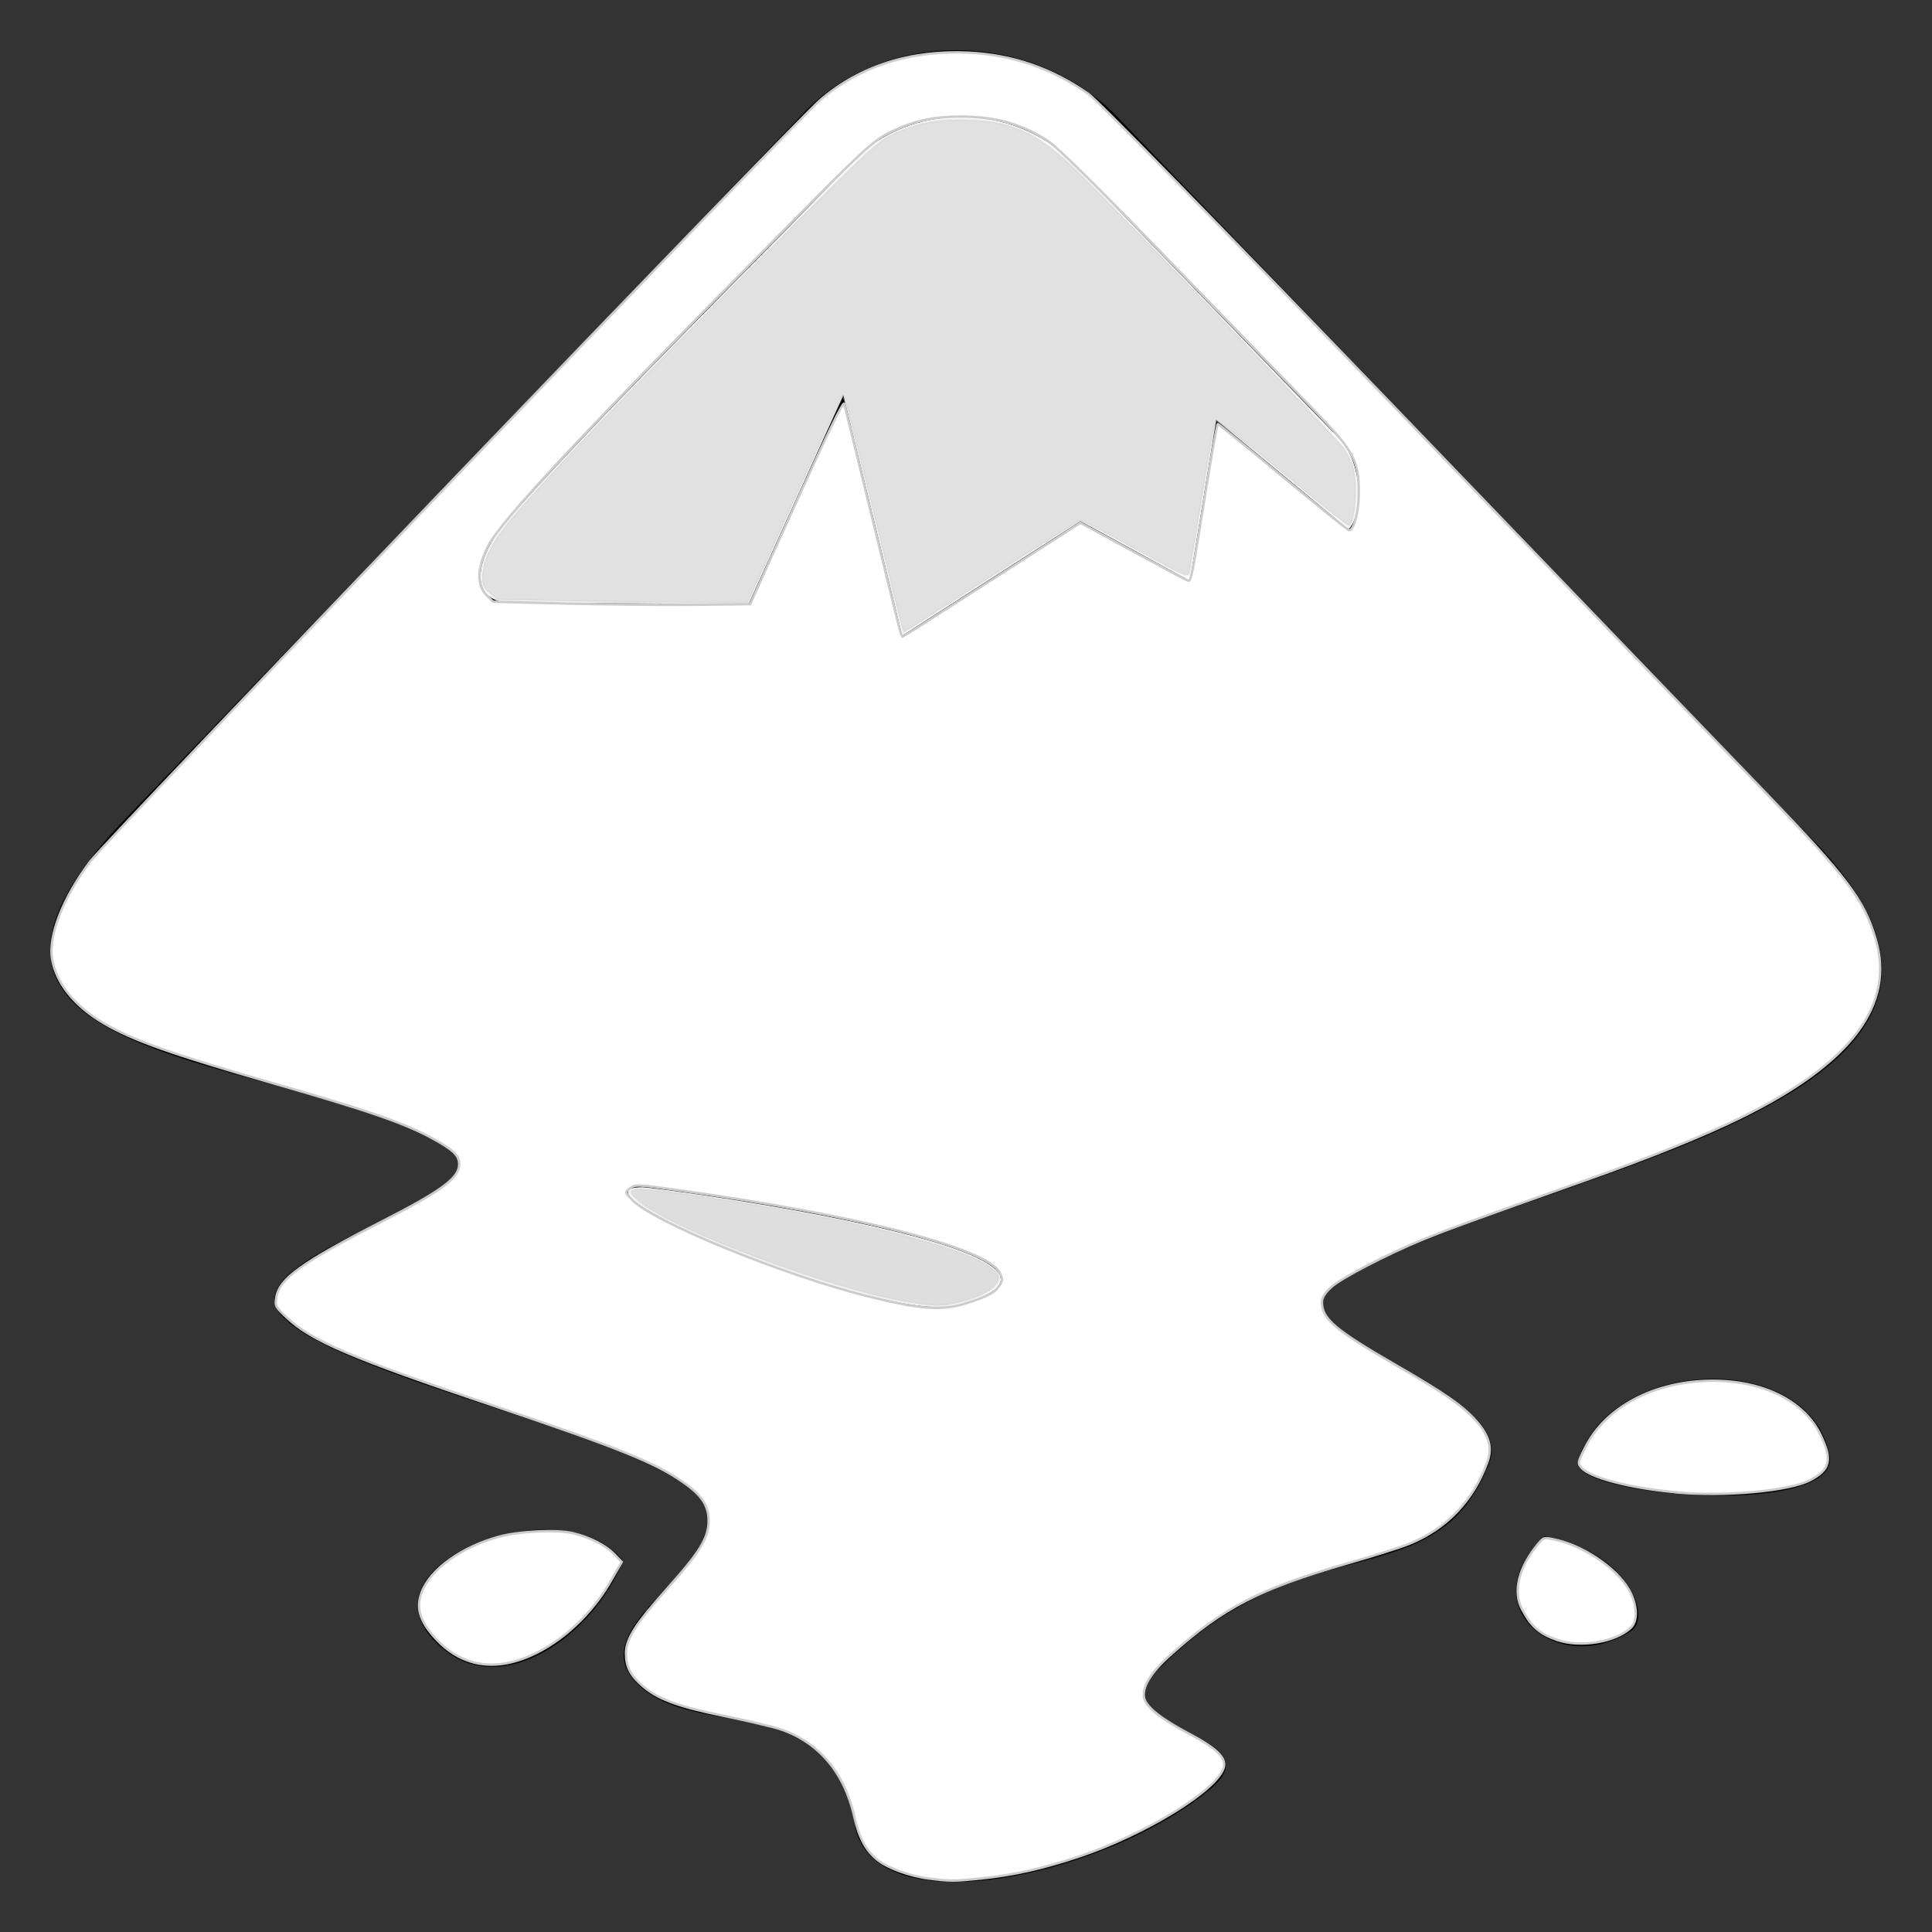<?xml version="1.0" encoding="UTF-8" standalone="no"?>
<svg
   id="svg1"
   width="16"
   height="16"
   version="1.1"
   sodipodi:docname="org.inkscape.Inkscape-symbolic.svg"
   inkscape:version="1.3.2 (091e20ef0f, 2023-11-25, custom)"
   xmlns:inkscape="http://www.inkscape.org/namespaces/inkscape"
   xmlns:sodipodi="http://sodipodi.sourceforge.net/DTD/sodipodi-0.dtd"
   xmlns:xlink="http://www.w3.org/1999/xlink"
   xmlns="http://www.w3.org/2000/svg"
   xmlns:svg="http://www.w3.org/2000/svg"
   xmlns:rdf="http://www.w3.org/1999/02/22-rdf-syntax-ns#"
   xmlns:cc="http://creativecommons.org/ns#"
   xmlns:dc="http://purl.org/dc/elements/1.1/">
  <rect width="100%" height="100%" fill="#333333" stroke="none"/>
  <sodipodi:namedview
     id="base"
     showgrid="true"
     inkscape:pagecheckerboard="true"
     inkscape:snap-global="false"
     inkscape:zoom="49.964073"
     inkscape:cx="8.6662271"
     inkscape:cy="8.245925"
     inkscape:window-width="2560"
     inkscape:window-height="1388"
     inkscape:window-x="2560"
     inkscape:window-y="28"
     inkscape:window-maximized="1"
     inkscape:current-layer="inkscape-logo"
     pagecolor="#505050"
     bordercolor="#ffffff"
     borderopacity="1"
     inkscape:showpageshadow="0"
     inkscape:pageopacity="0"
     inkscape:deskcolor="#d1d1d1">
    <inkscape:grid
       id="GridFromPre046Settings"
       type="xygrid"
       originx="0pt"
       originy="0pt"
       spacingx="1pt"
       spacingy="1pt"
       color="#3f3fff"
       empcolor="#3f3fff"
       opacity="0.15"
       empopacity="0.38"
       empspacing="5"
       units="px"
       visible="true" />
  </sodipodi:namedview>
  <defs
     id="defs3">
    <linearGradient
       gradientUnits="userSpaceOnUse"
       id="BlackTransparent">
      <stop
         id="stop12"
         offset="0"
         style="stop-color:black;stop-opacity:1" />
      <stop
         id="stop14"
         offset="1"
         style="stop-color:black;stop-opacity:0" />
    </linearGradient>
    <linearGradient
       gradientUnits="userSpaceOnUse"
       id="WhiteTransparent">
      <stop
         id="stop7"
         offset="0"
         style="stop-color:white;stop-opacity:1" />
      <stop
         id="stop9"
         offset="1"
         style="stop-color:white;stop-opacity:0" />
    </linearGradient>
    <linearGradient
       inkscape:collect="always"
       xlink:href="#linearGradient5785"
       id="linearGradient9175"
       gradientUnits="userSpaceOnUse"
       x1="82.119"
       y1="20"
       x2="60"
       y2="40" />
    <linearGradient
       gradientUnits="userSpaceOnUse"
       id="linearGradient5785">
      <stop
         id="stop5787"
         offset="0"
         style="stop-color:#c0cdf9;stop-opacity:1" />
      <stop
         id="stop5789"
         offset="1"
         style="stop-color:#07092d;stop-opacity:0.288" />
    </linearGradient>
    <clipPath
       clipPathUnits="userSpaceOnUse"
       id="clipPath9086">
      <path
         inkscape:connector-curvature="0"
         d="m 54.1,12.5 -41.2,42.2 c -15.6,15.6 10.1,14.3 19.4,20.2 4.3,2.8 -13.8,6.4 -10.1,10.1 3.6,3.7 21.7,7.1 25.3,10.7 3.6,3.7 -7.3,7.6 -3.7,11.3 3.5,3.7 11.9,0.2 13.4,8.6 1.1,6.2 15.4,3.1 21.8,-2.2 4,-3.4 -6.9,-3.4 -3.3,-7.1 9,-9.1 17,-4.1 20.3,-12.5 1.8,-4.5 -13.6,-7.7 -9.5,-10.6 C 96.3,76.3 132.3,72.8 115.7,56.2 L 73,12.5 c -5.3,-5 -14,-5 -18.9,0 z m -9.9,64.7 c 0.9,0 30.8,4 19.3,7.1 -4.4,1.2 -24.6,-7.1 -19.3,-7.1 z M 101.4,93.8 c 0,2.1 16.3,3.3 15.4,-0.5 -1.3,-6.4 -13.6,-5.9 -15.4,0.5 z m -69.5,11.1 c 3.7,3.2 9.3,-0.7 11.1,-5.2 -3.6,-4.7 -16.9,0.3 -11.1,5.2 z m 67.5,-6.7 c -4.6,4.2 0.8,8.6 5.3,5.7 1.2,-0.8 -0.1,-4.7 -5.3,-5.7 z"
         id="use9088"
         style="opacity:1;fill:#ffffff;fill-opacity:1" />
    </clipPath>
  </defs>
  <g
     id="inkscape-logo"
     label="#inkscape_options"
     transform="matrix(1.033,0,0,1.034,-0.315,-0.208)">
    <path
       id="use42"
       style="opacity:1;fill:#000000;fill-opacity:1;stroke:none;stroke-width:0.132;stroke-opacity:1"
       d="M 6.752,1.102 1.352,6.716 c -2.045,2.075 1.324,1.902 2.543,2.687 0.564,0.372 -1.809,0.851 -1.324,1.344 0.472,0.492 2.844,0.945 3.316,1.423 0.472,0.492 -0.957,1.011 -0.485,1.503 0.459,0.492 1.56,0.027 1.756,1.144 0.144,0.825 2.019,0.412 2.857,-0.293 C 10.54,14.073 9.111,14.073 9.583,13.581 10.763,12.37 11.811,13.036 12.244,11.918 12.48,11.319 10.461,10.894 10.999,10.508 12.283,9.59 17.002,9.124 14.826,6.916 L 9.229,1.102 c -0.695,-0.665 -1.835,-0.665 -2.477,0 z M 12.952,11.918 c 0,0.279 2.136,0.439 2.019,-0.067 -0.17,-0.851 -1.783,-0.785 -2.019,0.067 z m -9.109,1.477 c 0.485,0.426 1.219,-0.093 1.455,-0.692 -0.472,-0.625 -2.215,0.04 -1.455,0.692 z m 8.847,-0.891 c -0.603,0.559 0.105,1.144 0.695,0.758 0.157,-0.106 -0.013,-0.625 -0.695,-0.758 z"
       inkscape:connector-curvature="0" />
    <path
       inkscape:connector-curvature="0"
       d="M 6.681,0.727 0.984,6.649 C -1.173,8.839 2.381,8.656 3.667,9.484 4.261,9.877 1.759,10.382 2.27,10.901 c 0.498,0.519 3,0.996 3.498,1.502 0.498,0.519 -1.009,1.067 -0.512,1.586 0.484,0.519 1.645,0.028 1.853,1.207 0.152,0.87 2.129,0.435 3.014,-0.309 C 10.676,14.41 9.169,14.41 9.667,13.891 10.912,12.614 12.018,13.315 12.474,12.136 12.723,11.505 10.593,11.056 11.16,10.649 12.515,9.681 17.493,9.189 15.198,6.86 L 9.294,0.727 c -0.733,-0.702 -1.936,-0.702 -2.613,0 z M 5.312,9.807 c 0.124,0 4.258,0.561 2.668,0.996 C 7.372,10.972 4.579,9.807 5.312,9.807 Z m 7.909,2.33 c 0,0.295 2.254,0.463 2.129,-0.07 -0.18,-0.898 -1.88,-0.828 -2.129,0.07 z m -9.609,1.558 c 0.512,0.449 1.286,-0.098 1.535,-0.73 -0.498,-0.66 -2.337,0.042 -1.535,0.73 z m 9.333,-0.94 c -0.636,0.589 0.111,1.207 0.733,0.8 0.166,-0.112 -0.014,-0.66 -0.733,-0.8 z"
       id="use32"
       style="opacity:0.1;fill:none;stroke-width:0.139" />
    <path
       class="full-specularity"
       d="m 8.901,1.501 2.136,2.208 c 0.197,0.2 0.197,0.612 0.079,0.732 L 10.055,3.564 9.845,4.854 8.967,4.375 7.538,5.293 7.066,3.364 6.306,5.04 4.406,5.027 c -0.367,0 -0.315,-0.386 0.066,-0.772 0.747,-0.838 2.202,-2.262 2.661,-2.754 0.472,-0.492 1.298,-0.479 1.769,0 z"
       id="icecap"
       inkscape:connector-curvature="0"
       style="opacity:1;fill:#ffffff;fill-opacity:1;stroke-width:0.132" />
    <path
       style="opacity:1;fill:#ffffff;fill-opacity:0.983;stroke:none;stroke-width:0.132;stroke-opacity:1"
       d="m 5.454,9.71 c 0.118,0 4.037,0.532 2.53,0.945 C 7.407,10.814 4.76,9.71 5.454,9.71 Z"
       id="path858"
       inkscape:connector-curvature="0" />
    <path
       style="fill:#ffffff;stroke:#cccccc;stroke-width:0.02"
       d="M 7.695,15.56 C 7.532,15.539 7.352,15.473 7.266,15.404 7.171,15.328 7.114,15.221 7.076,15.05 6.993,14.679 6.78,14.428 6.457,14.321 6.39,14.299 6.177,14.249 5.984,14.21 5.609,14.133 5.443,14.071 5.317,13.96 c -0.097,-0.085 -0.133,-0.157 -0.133,-0.264 2.694e-4,-0.123 0.077,-0.243 0.345,-0.542 0.269,-0.3 0.34,-0.416 0.34,-0.557 0,-0.125 -0.056,-0.211 -0.205,-0.316 C 5.428,12.115 5.117,11.99 4.077,11.64 2.92,11.251 2.58,11.106 2.376,10.914 2.282,10.826 2.277,10.816 2.288,10.746 2.313,10.59 2.498,10.458 3.163,10.117 3.66,9.863 3.803,9.757 3.803,9.644 c 0,-0.074 -0.048,-0.12 -0.22,-0.214 C 3.345,9.3 3.043,9.196 2.243,8.967 1.43,8.733 1.102,8.617 0.862,8.477 0.617,8.334 0.465,8.145 0.431,7.942 0.399,7.748 0.523,7.431 0.747,7.135 0.89,6.948 6.583,1.009 6.794,0.828 7.121,0.547 7.543,0.413 8.022,0.436 c 0.364,0.018 0.688,0.129 0.993,0.342 0.075,0.053 1.025,1.025 2.612,2.674 1.371,1.426 2.724,2.832 3.007,3.125 0.662,0.688 0.803,0.874 0.899,1.195 0.165,0.55 -0.196,1.032 -1.11,1.482 -0.306,0.151 -0.749,0.33 -1.283,0.519 -0.944,0.335 -1.139,0.406 -1.351,0.492 -0.31,0.127 -0.681,0.32 -0.769,0.401 -0.048,0.044 -0.072,0.084 -0.072,0.119 0,0.14 0.108,0.231 0.63,0.532 0.389,0.224 0.54,0.33 0.648,0.452 0.11,0.125 0.136,0.224 0.091,0.346 -0.118,0.319 -0.338,0.548 -0.65,0.674 -0.065,0.026 -0.291,0.098 -0.504,0.159 -0.731,0.211 -1.03,0.365 -1.47,0.76 -0.166,0.149 -0.239,0.27 -0.216,0.36 0.019,0.074 0.143,0.172 0.371,0.292 0.227,0.119 0.308,0.197 0.288,0.277 -0.046,0.185 -0.645,0.555 -1.202,0.741 -0.298,0.099 -0.539,0.153 -0.807,0.181 -0.228,0.023 -0.258,0.023 -0.434,3.08e-4 z m 0.304,-4.765 c 0.177,-0.054 0.24,-0.088 0.278,-0.147 0.029,-0.044 0.029,-0.054 2.2e-5,-0.109 C 8.173,10.338 7.106,10.065 5.619,9.858 5.268,9.809 5.262,9.809 5.213,9.846 c -0.038,0.028 -0.037,0.03 0.021,0.091 0.176,0.184 1.249,0.623 1.954,0.8 0.429,0.107 0.611,0.121 0.811,0.059 z M 8.215,4.802 8.948,4.33 9.382,4.566 c 0.239,0.13 0.445,0.24 0.457,0.243 0.026,0.007 0.028,-0.008 0.15,-0.762 0.047,-0.294 0.091,-0.535 0.097,-0.535 0.006,2.139e-4 0.25,0.198 0.541,0.44 0.292,0.242 0.538,0.44 0.546,0.44 0.04,9.643e-4 0.081,-0.157 0.08,-0.31 C 11.254,3.812 11.213,3.736 10.879,3.393 10.723,3.233 10.191,2.684 9.696,2.173 9.093,1.55 8.758,1.219 8.679,1.168 8.458,1.025 8.247,0.966 7.956,0.966 7.719,0.966 7.554,1.004 7.355,1.105 7.23,1.169 7.143,1.249 6.529,1.869 4.83,3.583 4.153,4.306 4.042,4.525 3.952,4.703 3.947,4.847 4.029,4.929 l 0.055,0.055 0.605,0.015 c 0.333,0.008 0.812,0.013 1.064,0.01 L 6.212,5.004 6.596,4.155 C 6.849,3.598 6.984,3.32 6.992,3.345 c 0.006,0.021 0.106,0.429 0.223,0.908 0.237,0.972 0.249,1.021 0.26,1.021 0.004,0 0.337,-0.212 0.74,-0.472 z"
       id="path1"
       transform="matrix(0.968,0,0,0.967,0.305,0.201)" />
    <path
       style="fill:#999999;stroke:#cccccc;stroke-width:0.02;opacity:0.3"
       d="M 7.469,5.19 C 7.46,5.165 7.35,4.723 7.225,4.208 7.099,3.693 6.991,3.272 6.984,3.272 c -0.007,0 -0.188,0.387 -0.401,0.86 L 6.194,4.992 5.792,4.993 c -0.221,3.07e-4 -0.689,-0.005 -1.039,-0.013 l -0.637,-0.013 -0.062,-0.055 C 4.003,4.866 3.993,4.843 3.995,4.77 3.997,4.659 4.058,4.523 4.17,4.378 4.388,4.095 5.162,3.283 6.438,1.999 7.176,1.256 7.268,1.171 7.386,1.115 7.579,1.023 7.727,0.991 7.955,0.991 c 0.402,5.9196e-4 0.622,0.095 0.944,0.405 0.344,0.331 2.174,2.232 2.234,2.321 0.03,0.045 0.064,0.114 0.075,0.153 0.042,0.151 0.014,0.483 -0.041,0.483 -0.009,0 -0.257,-0.199 -0.551,-0.442 C 10.323,3.668 10.076,3.476 10.069,3.486 10.061,3.495 10.011,3.771 9.959,4.099 9.906,4.428 9.857,4.717 9.85,4.742 9.838,4.785 9.819,4.778 9.407,4.551 9.17,4.421 8.966,4.314 8.952,4.314 8.939,4.313 8.637,4.5 8.282,4.729 7.926,4.958 7.602,5.165 7.561,5.191 L 7.486,5.237 Z"
       id="path3"
       transform="matrix(0.968,0,0,0.967,0.305,0.201)" />
    <path
       style="opacity:0.3;fill:#999999;stroke:#cccccc;stroke-width:0.02"
       d="M 7.535,10.788 C 6.905,10.687 5.591,10.197 5.293,9.952 5.145,9.829 5.218,9.82 5.745,9.897 7.139,10.1 8.164,10.368 8.264,10.554 c 0.043,0.081 -0.093,0.179 -0.323,0.233 -0.148,0.035 -0.192,0.035 -0.406,6.27e-4 z"
       id="path4"
       transform="matrix(0.968,0,0,0.967,0.305,0.201)" />
    <path
       style="opacity:1;fill:#ffffff;stroke:#cccccc;stroke-width:0.02"
       d="M 3.965,13.779 C 3.825,13.751 3.711,13.684 3.606,13.57 3.475,13.427 3.443,13.317 3.493,13.185 c 0.072,-0.188 0.328,-0.372 0.64,-0.457 0.167,-0.046 0.48,-0.061 0.613,-0.029 0.14,0.033 0.273,0.101 0.345,0.177 l 0.058,0.061 -0.088,0.154 c -0.259,0.455 -0.742,0.757 -1.096,0.687 z"
       id="path5"
       transform="matrix(0.968,0,0,0.967,0.305,0.201)" />
    <path
       style="opacity:1;fill:#ffffff;stroke:#cccccc;stroke-width:0.02"
       d="m 13.88,12.36 c -0.377,-0.034 -0.706,-0.119 -0.781,-0.201 -0.034,-0.038 -0.033,-0.044 0.027,-0.166 0.167,-0.339 0.576,-0.555 1.054,-0.557 0.424,-0.002 0.765,0.169 0.899,0.451 0.099,0.208 0.079,0.287 -0.092,0.375 -0.173,0.088 -0.703,0.136 -1.107,0.099 z"
       id="path6"
       transform="matrix(0.968,0,0,0.967,0.305,0.201)" />
    <path
       style="opacity:1;fill:#ffffff;stroke:#cccccc;stroke-width:0.02"
       d="m 12.894,13.583 c -0.145,-0.052 -0.213,-0.111 -0.288,-0.253 -0.078,-0.147 -0.03,-0.347 0.131,-0.54 0.049,-0.058 0.05,-0.059 0.154,-0.035 0.253,0.059 0.534,0.261 0.618,0.447 0.052,0.115 0.052,0.225 -0.001,0.278 -0.12,0.12 -0.423,0.171 -0.614,0.102 z"
       id="path7"
       transform="matrix(0.968,0,0,0.967,0.305,0.201)" />
  </g>
</svg>
